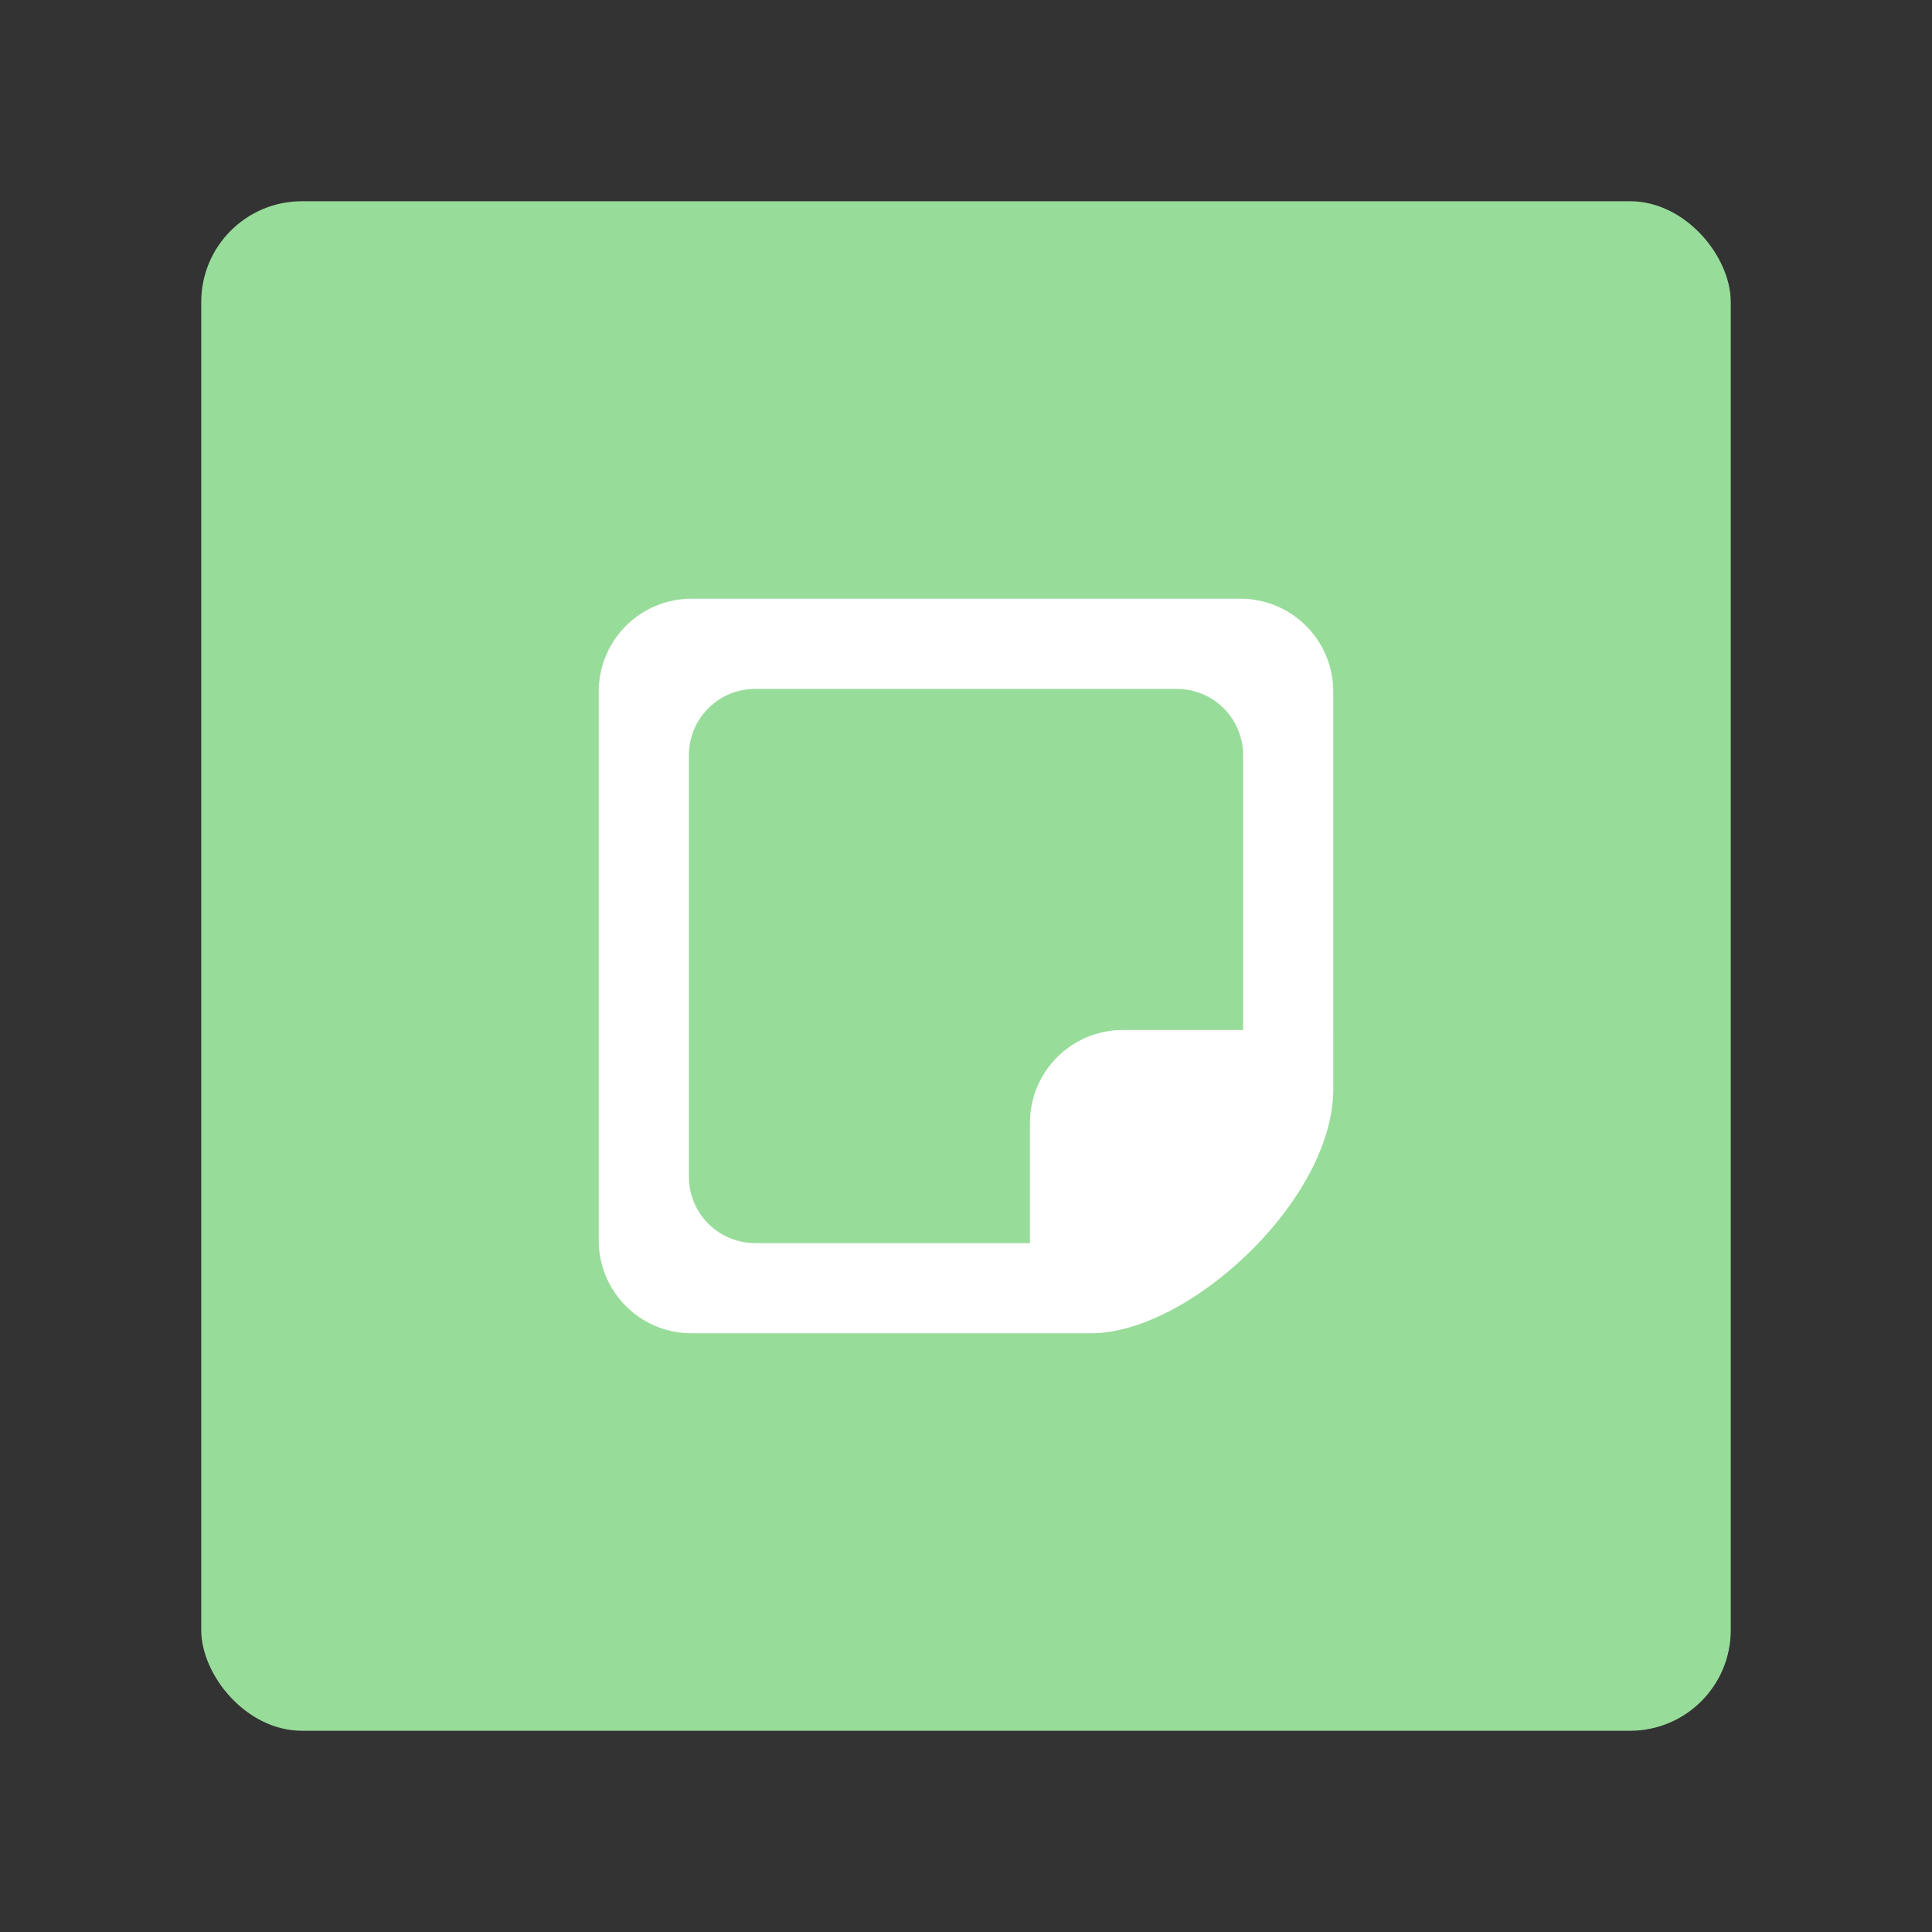 <?xml version="1.0" encoding="UTF-8" standalone="no"?>
<svg
   xml:space="preserve"
   viewBox="0 0 192 192"
   version="1.1"
   id="svg8"
   sodipodi:docname="personal_stickers.svg"
   inkscape:version="1.2.2 (b0a8486541, 2022-12-01)"
   inkscape:export-filename="personal_stickers.png"
   inkscape:export-xdpi="96"
   inkscape:export-ydpi="96"
   xmlns:inkscape="http://www.inkscape.org/namespaces/inkscape"
   xmlns:sodipodi="http://sodipodi.sourceforge.net/DTD/sodipodi-0.dtd"
   xmlns="http://www.w3.org/2000/svg"
   xmlns:svg="http://www.w3.org/2000/svg"><rect x="0" y="0" width="192" height="192" fill="#333333" stroke="none"/><defs
     id="defs12" /><sodipodi:namedview
     id="namedview10"
     pagecolor="#505050"
     bordercolor="#eeeeee"
     borderopacity="1"
     inkscape:showpageshadow="0"
     inkscape:pageopacity="0"
     inkscape:pagecheckerboard="0"
     inkscape:deskcolor="#d1d1d1"
     showgrid="false"
     inkscape:zoom="1.2291667"
     inkscape:cx="45.559322"
     inkscape:cy="71.186441"
     inkscape:window-width="1884"
     inkscape:window-height="1055"
     inkscape:window-x="36"
     inkscape:window-y="0"
     inkscape:window-maximized="1"
     inkscape:current-layer="svg8" /><rect
     width="152"
     height="152"
     x="20"
     y="20"
     fill="#98dc9a"
     class="a"
     rx="10"
     id="rect2"
     style="fill:#98dc9a" /><path
     fill="#98dc9a"
     stroke="#ffffff"
     stroke-linecap="round"
     stroke-linejoin="round"
     stroke-width="0.48"
     d="m 63.271,69.309 v 53.383 l 4.023,4.023 h 43.564 l 16.096,-18.529 V 65.285 H 65.286 Z"
     id="path4" /><path
     fill="#ffffff"
     stroke="#ffffff"
     stroke-width="2.641"
     d="m 68.743,60.821 a 7.905,7.905 0 0 0 -7.922,7.922 v 54.515 c 0,4.389 3.533,7.922 7.922,7.922 h 39.642 c 9.052,0 22.794,-12.641 22.794,-22.979 V 68.744 c 0,-4.389 -3.533,-7.922 -7.922,-7.922 z m 6.322,6.322 h 41.874 c 4.389,0 7.922,3.534 7.922,7.922 v 28.783 a 8.001,8.001 0 0 0 -1.622,-0.166 h -11.64 a 7.905,7.905 0 0 0 -7.921,7.922 v 11.64 c 0,0.554 0.055,1.093 0.164,1.616 H 75.065 a 7.905,7.905 0 0 1 -7.921,-7.922 V 75.064 c 0,-4.389 3.532,-7.922 7.921,-7.922 z"
     id="path6" /></svg>
